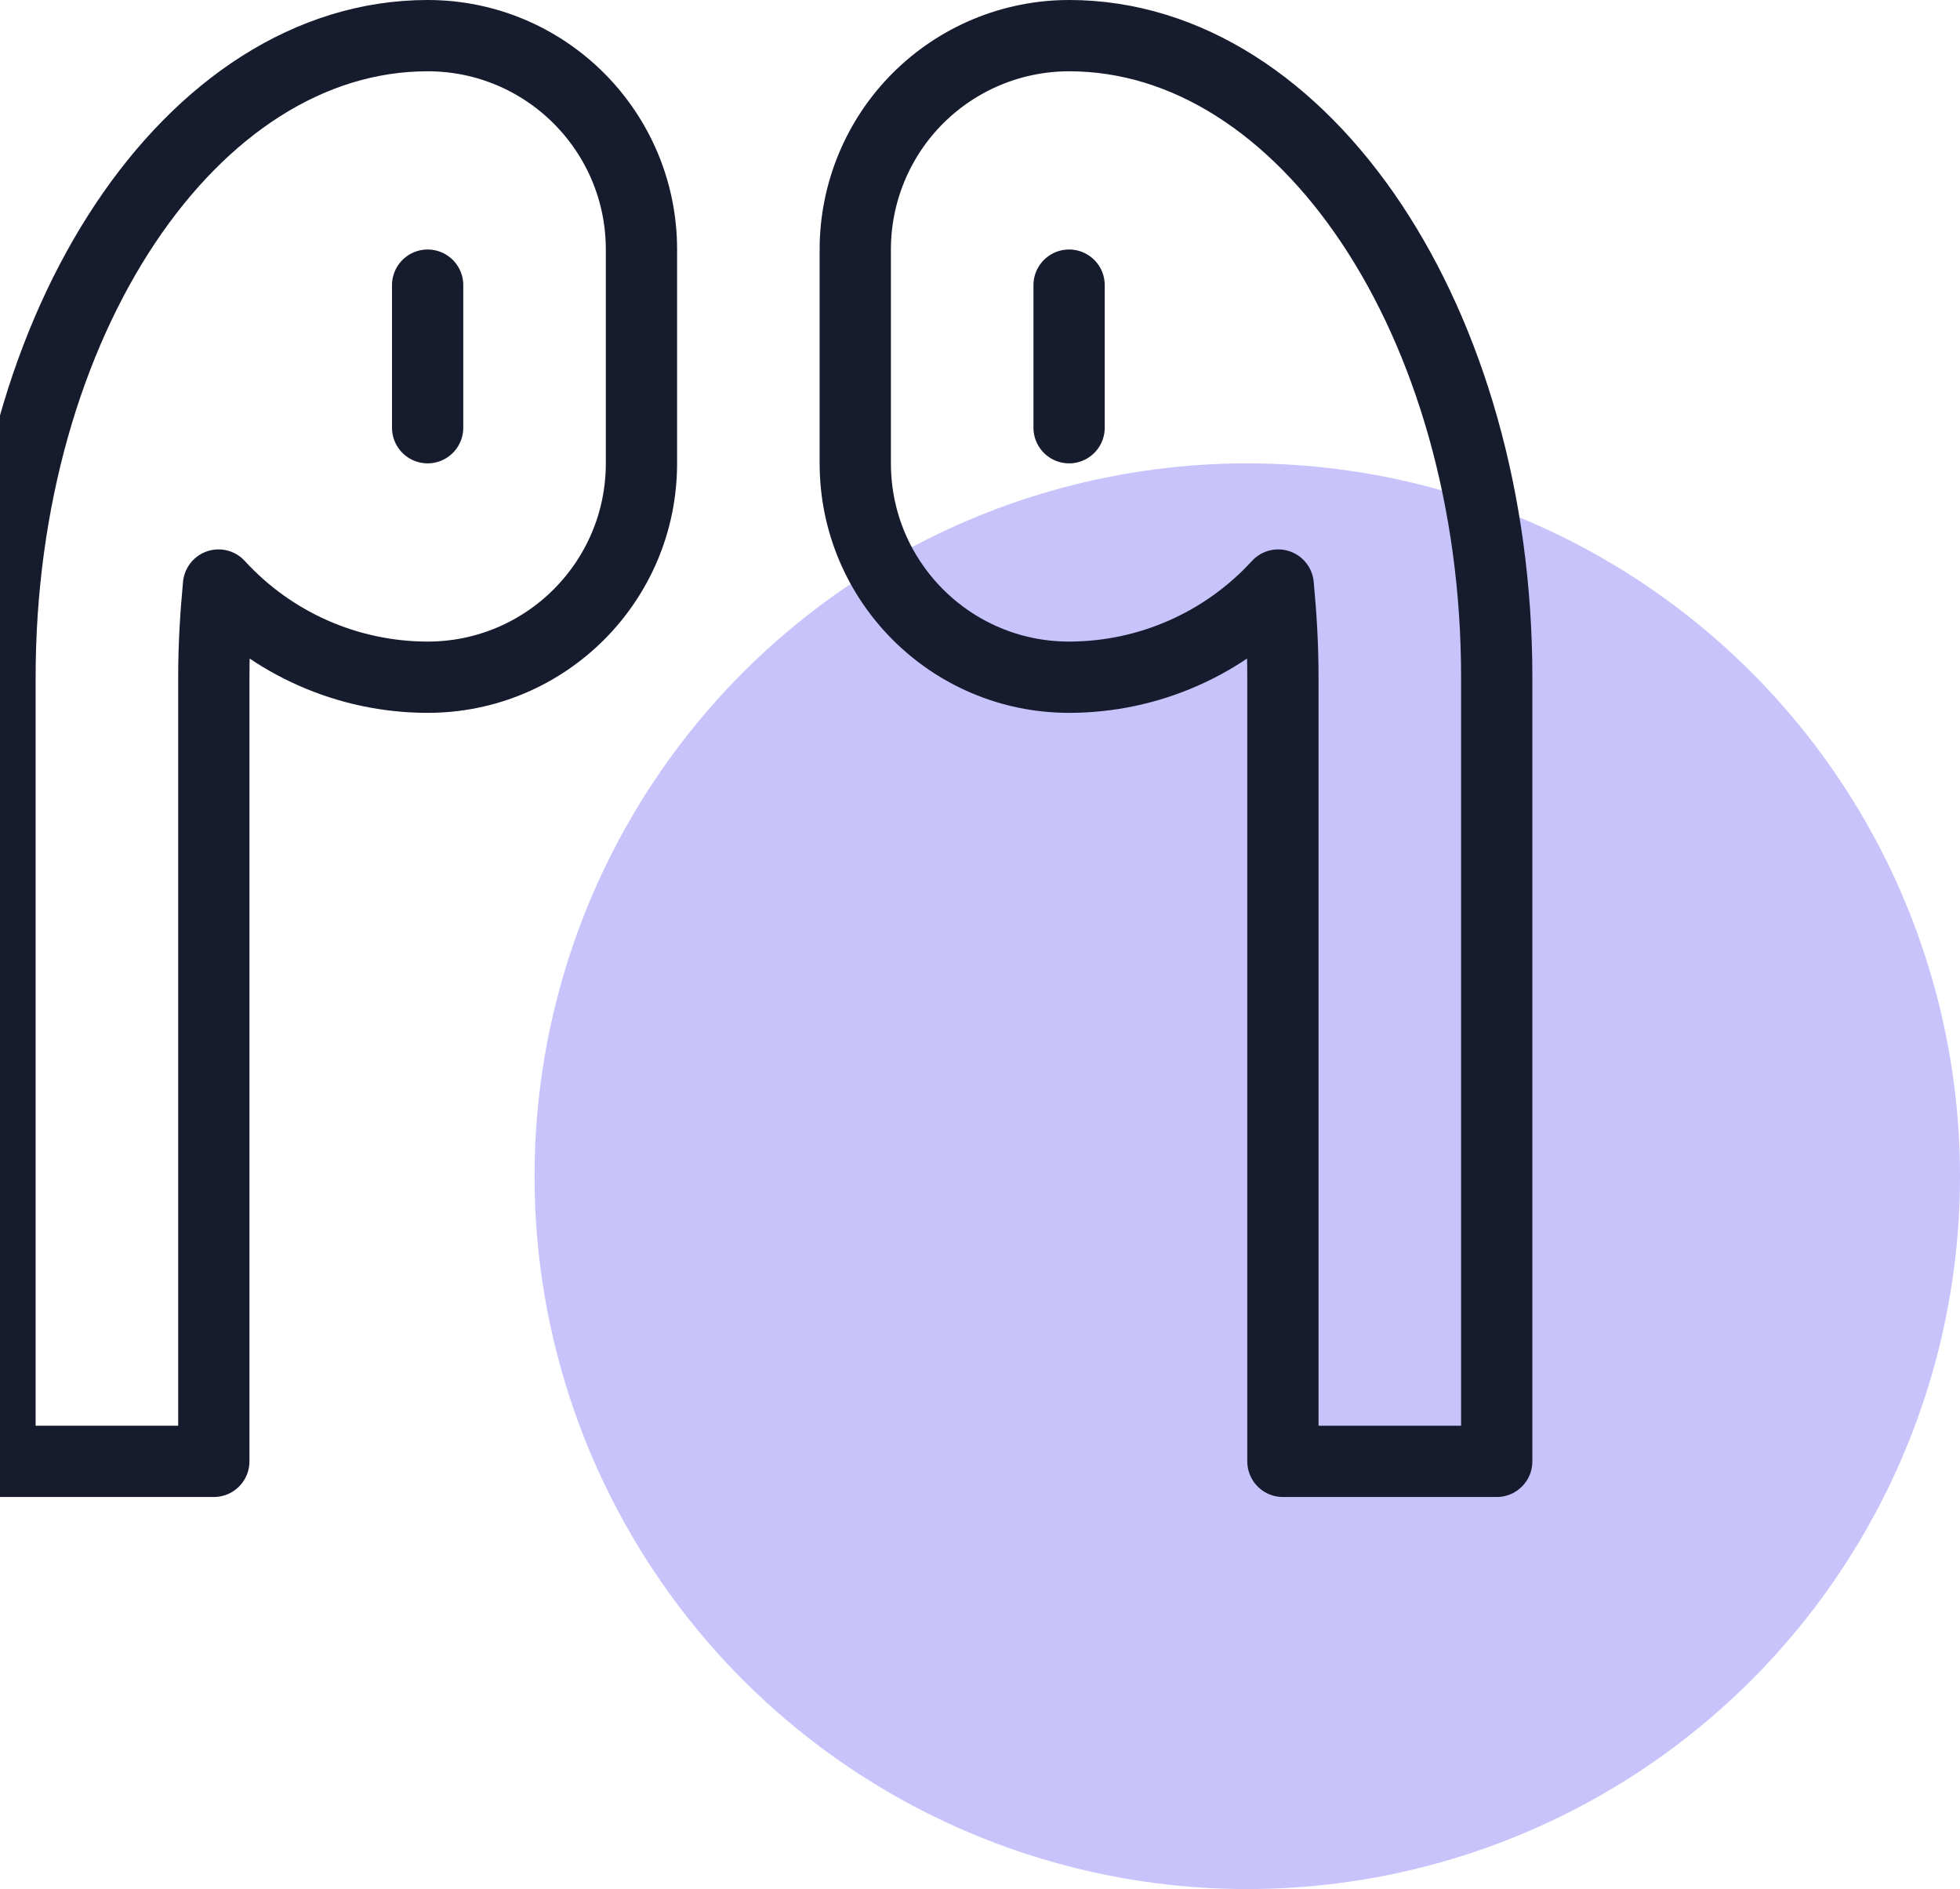 <svg width="55" height="53" viewBox="0 0 55 53" fill="none" xmlns="http://www.w3.org/2000/svg">
<circle opacity="0.3" cx="35" cy="33" r="20" fill="#473BF0"/>
<path fill-rule="evenodd" clip-rule="evenodd" d="M30 1C36.627 1 42 9.059 42 19V41H36V19C36 18.121 35.949 17.26 35.868 16.414C34.361 18.061 32.232 18.999 30 19C26.686 19 24 16.314 24 13V7C24 5.409 24.632 3.883 25.757 2.757C26.883 1.632 28.409 1 30 1Z" stroke="#161C2D" stroke-width="2" stroke-linecap="round" stroke-linejoin="round"/>
<path fill-rule="evenodd" clip-rule="evenodd" d="M12 1C5.373 1 0 9.059 0 19V41H6V19C6 18.121 6.051 17.26 6.132 16.414C7.639 18.061 9.768 18.999 12 19C15.314 19 18 16.314 18 13V7C18 3.686 15.314 1 12 1Z" stroke="#161C2D" stroke-width="2" stroke-linecap="round" stroke-linejoin="round"/>
<path d="M12 8V12" stroke="#161C2D" stroke-width="2" stroke-linecap="round" stroke-linejoin="round"/>
<path d="M30 8V12" stroke="#161C2D" stroke-width="2" stroke-linecap="round" stroke-linejoin="round"/>
</svg>
